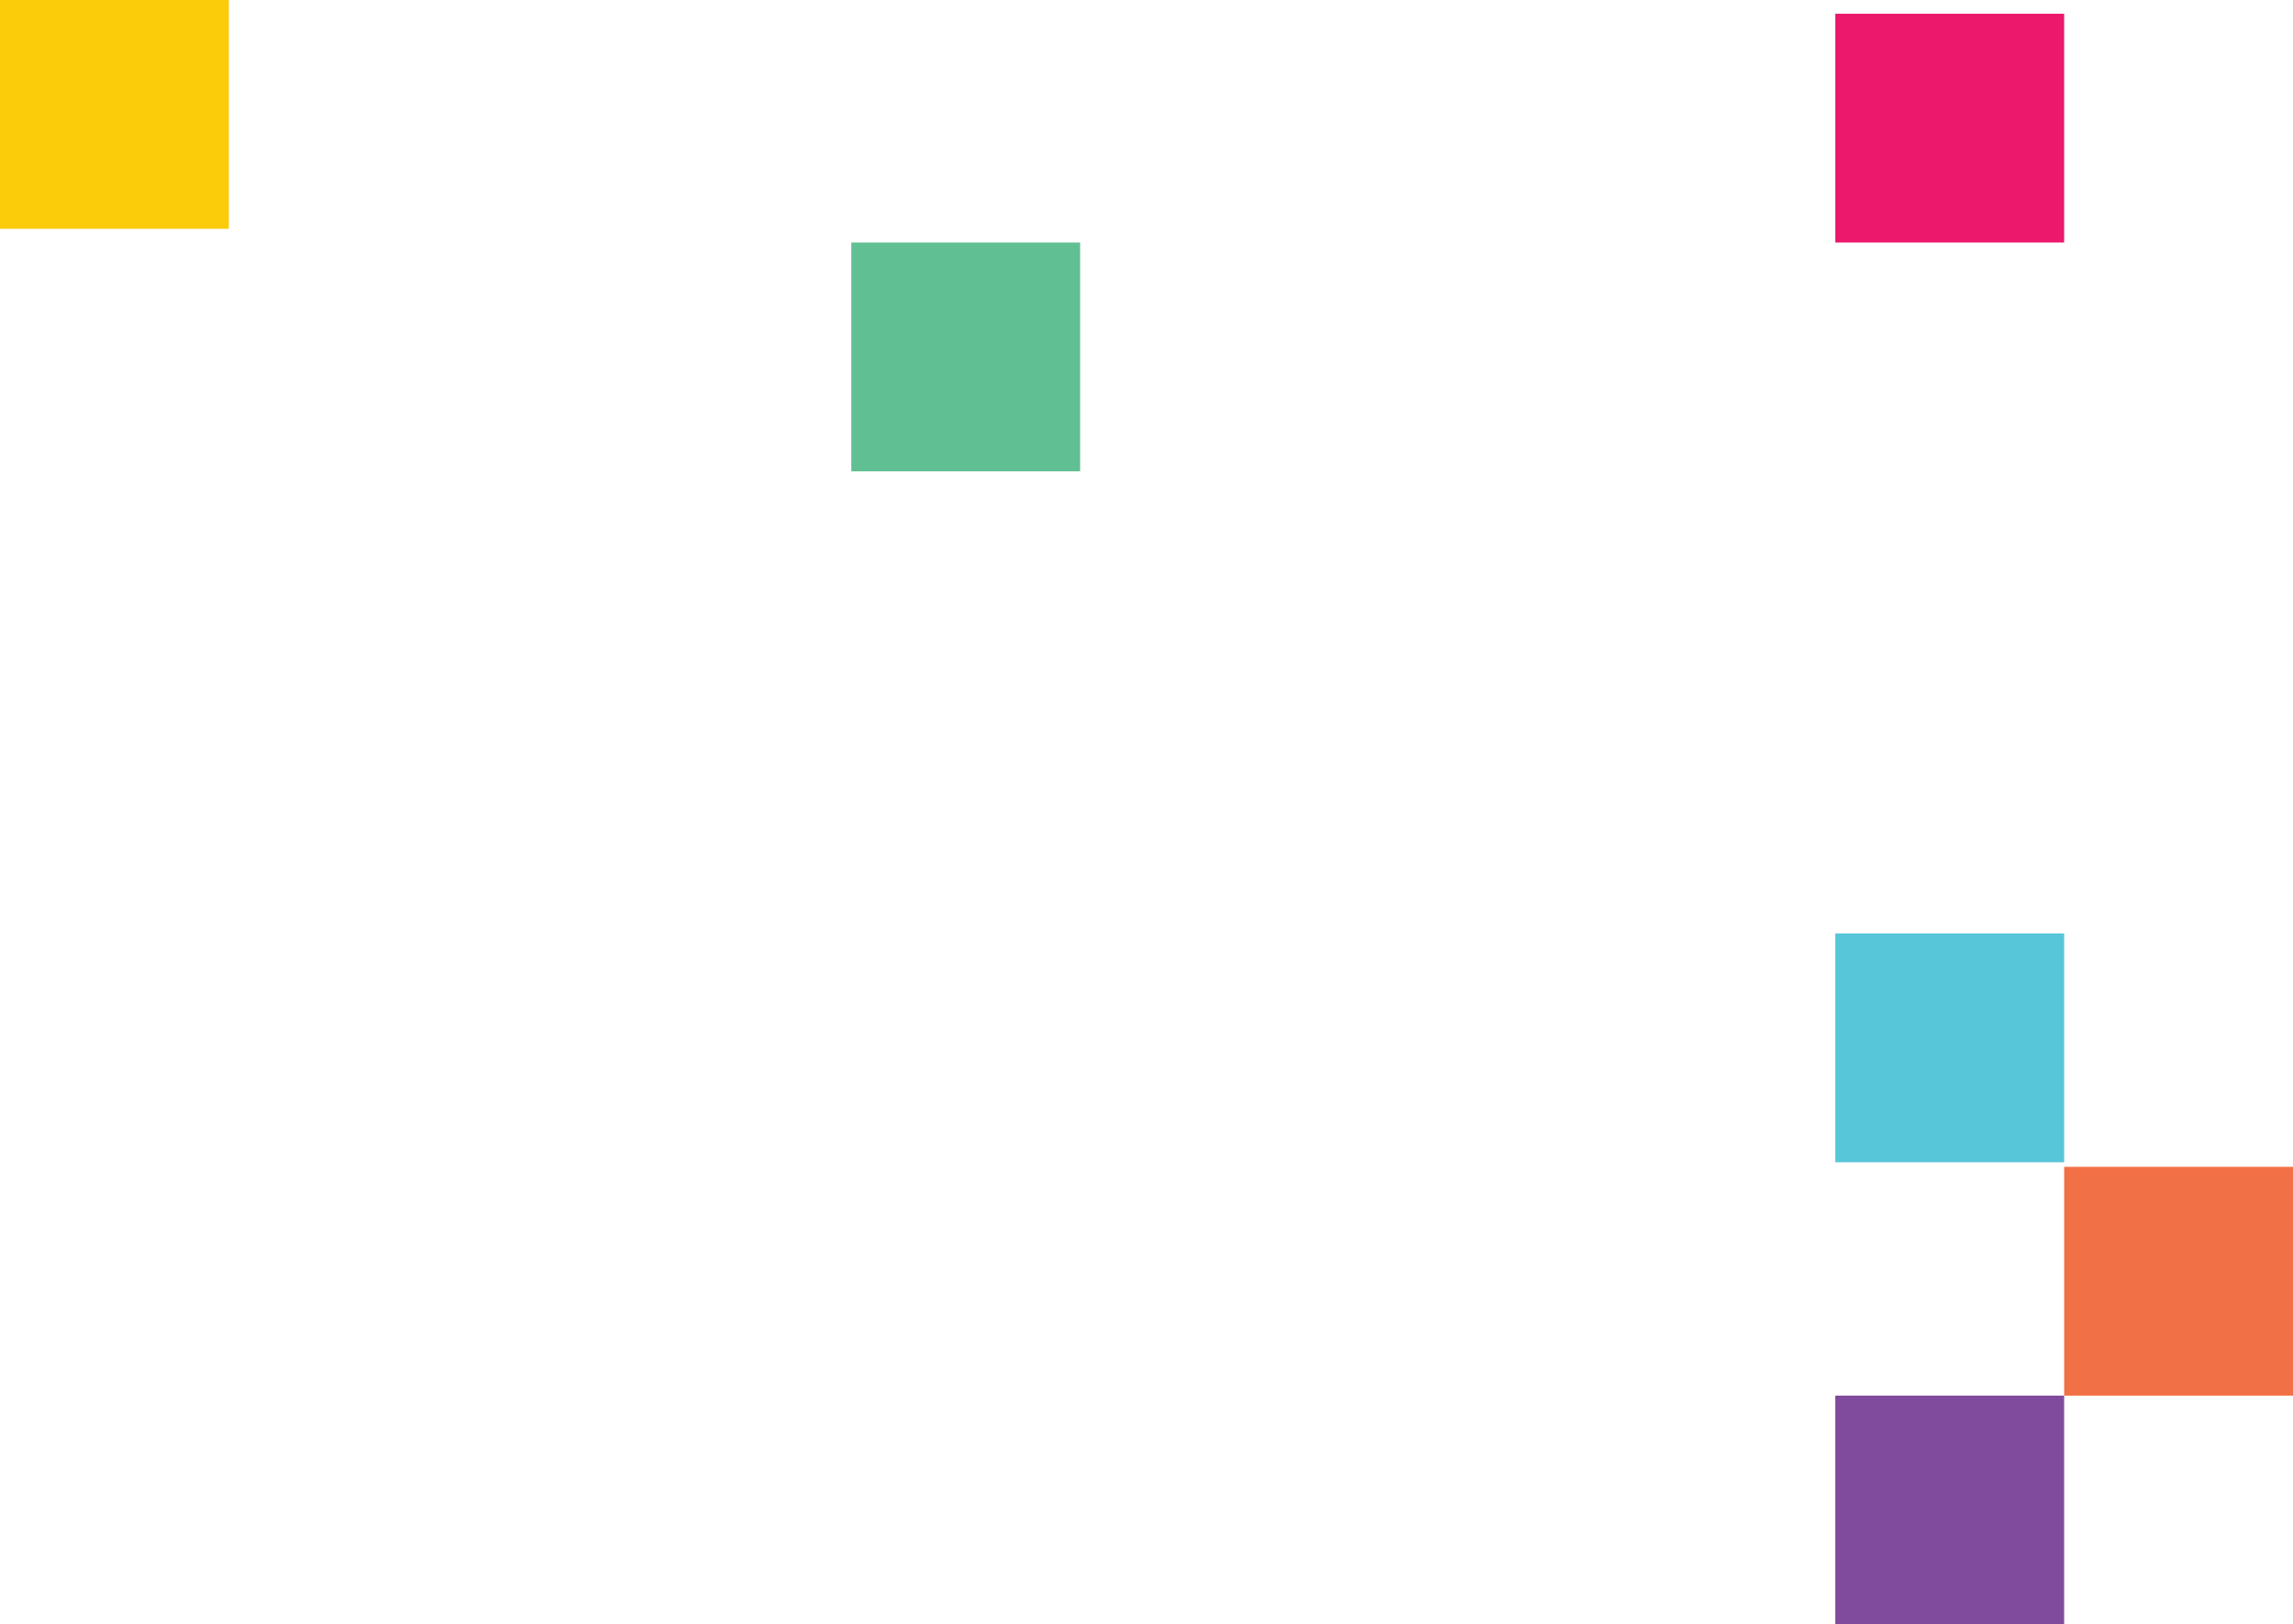 <svg xmlns="http://www.w3.org/2000/svg" width="501" height="355" viewBox="0 0 501 355">
    <g fill="none" fill-rule="evenodd">
        <g>
            <g>
                <path fill="#FACC0A" d="M0 50L50 50 50 0 0 0z" transform="translate(-778 -505) translate(778 505)"/>
                <path fill="#EC186C" d="M401 53L451 53 451 3 401 3z" transform="translate(-778 -505) translate(778 505)"/>
                <path fill="#814B9D" d="M401 355L451 355 451 305 401 305z" transform="translate(-778 -505) translate(778 505)"/>
                <path fill="#F27045" d="M451 305L501 305 501 255 451 255z" transform="translate(-778 -505) translate(778 505)"/>
                <path fill="#58C6D9" d="M401 254L451 254 451 204 401 204z" transform="translate(-778 -505) translate(778 505)"/>
                <path fill="#61C093" d="M186 103L236 103 236 53 186 53z" transform="translate(-778 -505) translate(778 505)"/>
            </g>
        </g>
    </g>
</svg>
